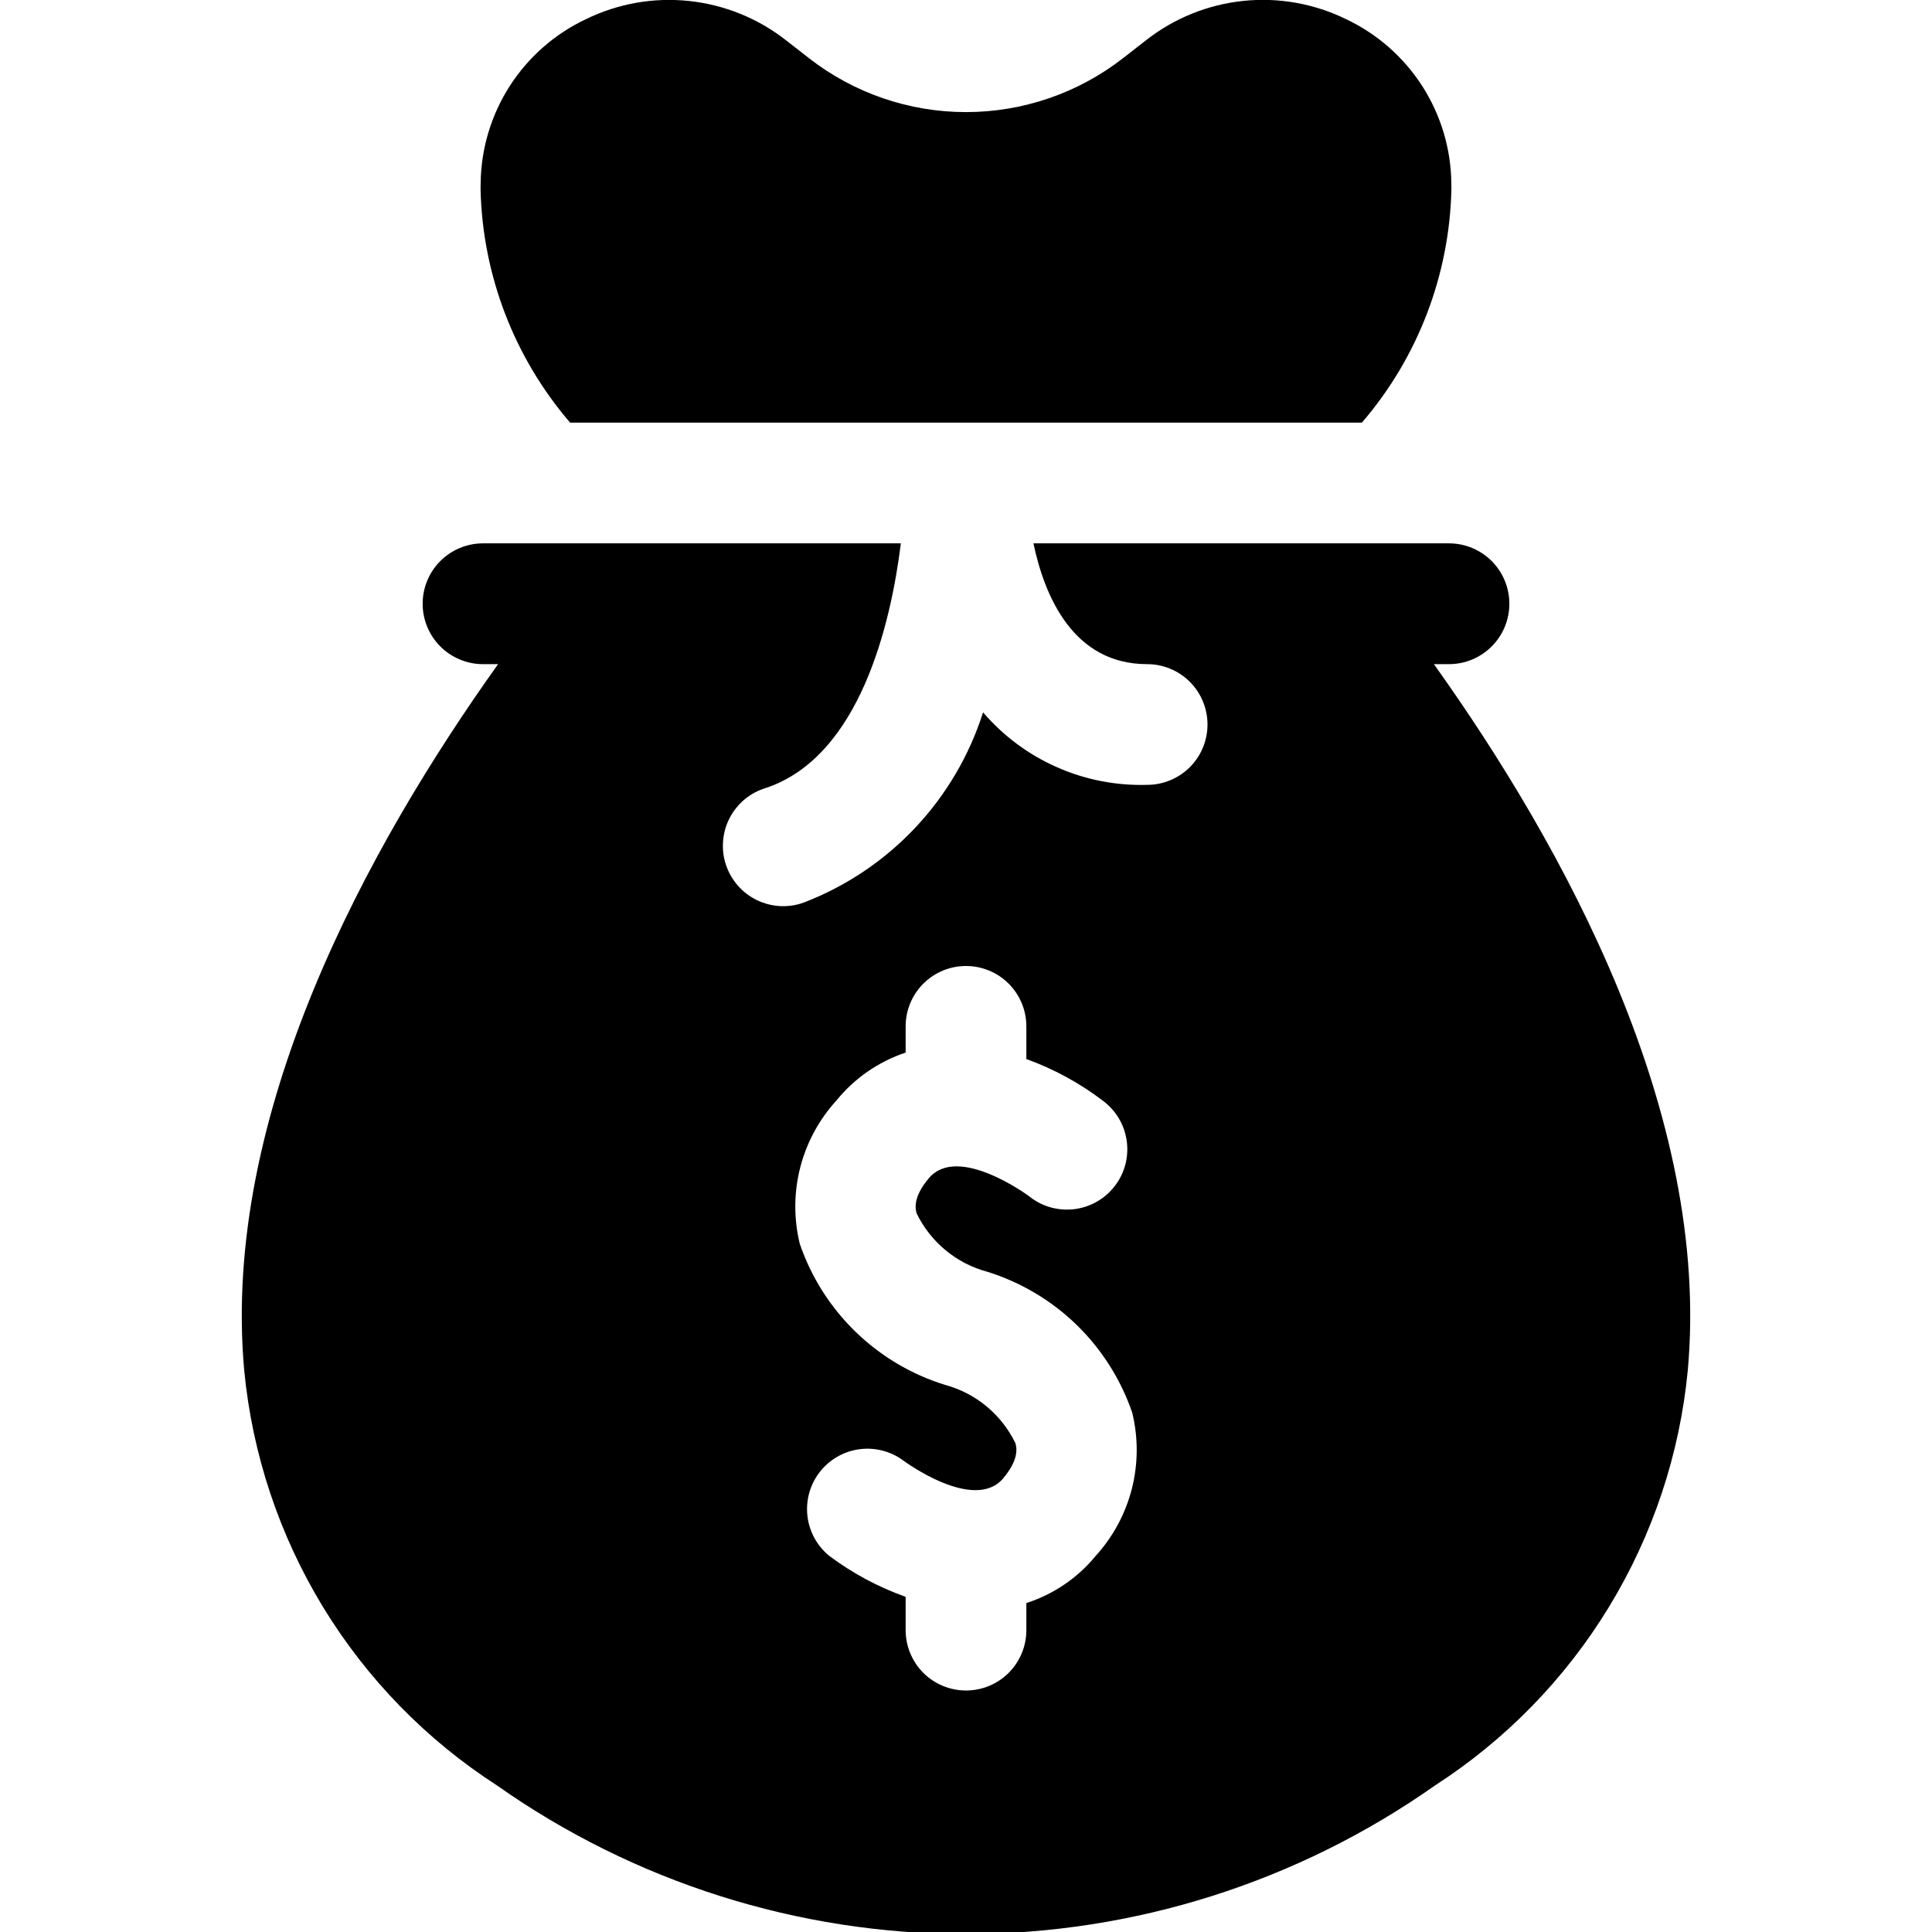 <svg width="42" height="42" viewBox="0 0 42 42" fill="none" xmlns="http://www.w3.org/2000/svg">
<g clip-path="url(#clip0_9247_2)">
<path d="M29.607 9.187C30.823 7.773 31.51 5.981 31.552 4.117L31.551 3.985C31.543 3.235 31.324 2.503 30.919 1.872C30.514 1.241 29.94 0.737 29.263 0.417C28.569 0.077 27.793 -0.061 27.024 0.02C26.255 0.101 25.525 0.396 24.916 0.873L24.411 1.267C23.436 2.025 22.235 2.437 21 2.437C19.765 2.437 18.564 2.025 17.589 1.267L17.084 0.873C16.475 0.397 15.745 0.102 14.976 0.021C14.207 -0.06 13.432 0.077 12.737 0.417C12.06 0.736 11.487 1.24 11.082 1.869C10.678 2.499 10.458 3.23 10.449 3.979L10.447 4.117C10.49 5.981 11.178 7.773 12.393 9.187H29.607Z" fill="#000000"/>
<path d="M31.172 14.438H31.5C31.848 14.438 32.182 14.299 32.428 14.053C32.674 13.807 32.812 13.473 32.812 13.125C32.812 12.777 32.674 12.443 32.428 12.197C32.182 11.951 31.848 11.812 31.5 11.812H22.466C22.707 12.96 23.33 14.438 24.938 14.438C25.286 14.438 25.619 14.576 25.866 14.822C26.112 15.068 26.25 15.402 26.25 15.75C26.25 16.098 26.112 16.432 25.866 16.678C25.619 16.924 25.286 17.062 24.938 17.062C24.263 17.082 23.593 16.951 22.976 16.678C22.359 16.406 21.81 15.998 21.371 15.486C21.073 16.423 20.569 17.28 19.895 17.996C19.221 18.711 18.395 19.266 17.478 19.619C17.313 19.68 17.138 19.706 16.962 19.698C16.787 19.689 16.615 19.645 16.457 19.569C16.299 19.493 16.158 19.386 16.042 19.254C15.926 19.122 15.838 18.969 15.782 18.802C15.726 18.636 15.705 18.46 15.719 18.285C15.732 18.11 15.781 17.939 15.861 17.784C15.942 17.628 16.053 17.49 16.188 17.377C16.323 17.265 16.479 17.181 16.647 17.131C18.702 16.445 19.368 13.542 19.584 11.812H10.5C10.152 11.812 9.818 11.951 9.572 12.197C9.326 12.443 9.188 12.777 9.188 13.125C9.188 13.473 9.326 13.807 9.572 14.053C9.818 14.299 10.152 14.438 10.5 14.438H10.828C8.004 18.395 4.804 24.215 5.309 29.791C5.484 31.613 6.07 33.37 7.021 34.933C7.973 36.495 9.266 37.822 10.804 38.814C13.788 40.916 17.349 42.045 21 42.045C24.65 42.045 28.212 40.916 31.196 38.814C32.733 37.822 34.027 36.495 34.978 34.933C35.93 33.37 36.516 31.613 36.691 29.791C37.196 24.215 33.996 18.395 31.172 14.438ZM23.815 33.829C23.422 34.306 22.901 34.66 22.312 34.849V35.438C22.312 35.786 22.174 36.119 21.928 36.366C21.682 36.612 21.348 36.75 21 36.75C20.652 36.75 20.318 36.612 20.072 36.366C19.826 36.119 19.688 35.786 19.688 35.438V34.714C19.093 34.502 18.533 34.202 18.028 33.824C17.762 33.607 17.592 33.296 17.553 32.956C17.514 32.615 17.609 32.273 17.819 32.002C18.029 31.732 18.336 31.553 18.676 31.506C19.015 31.459 19.359 31.546 19.635 31.749C19.649 31.761 21.174 32.887 21.808 32.138C22.163 31.716 22.099 31.468 22.075 31.375C21.925 31.065 21.71 30.791 21.445 30.572C21.18 30.352 20.87 30.193 20.538 30.104C19.808 29.877 19.143 29.481 18.595 28.948C18.047 28.415 17.633 27.761 17.386 27.038C17.254 26.492 17.257 25.923 17.396 25.38C17.536 24.836 17.807 24.336 18.185 23.922C18.577 23.439 19.098 23.079 19.688 22.882V22.312C19.688 21.964 19.826 21.631 20.072 21.384C20.318 21.138 20.652 21 21 21C21.348 21 21.682 21.138 21.928 21.384C22.174 21.631 22.312 21.964 22.312 22.312V23.023C22.909 23.238 23.468 23.543 23.972 23.926C24.113 24.03 24.232 24.161 24.322 24.312C24.412 24.462 24.47 24.63 24.494 24.803C24.518 24.977 24.508 25.154 24.462 25.323C24.417 25.492 24.338 25.651 24.23 25.789C24.123 25.927 23.988 26.043 23.835 26.129C23.683 26.214 23.514 26.268 23.34 26.288C23.166 26.307 22.989 26.291 22.821 26.242C22.653 26.192 22.497 26.109 22.361 25.997C22.351 25.991 20.823 24.863 20.193 25.613C19.837 26.035 19.902 26.282 19.926 26.376C20.076 26.686 20.29 26.959 20.556 27.179C20.821 27.398 21.13 27.558 21.463 27.647C22.192 27.874 22.858 28.27 23.405 28.802C23.953 29.335 24.367 29.99 24.614 30.712C24.747 31.258 24.743 31.827 24.604 32.371C24.464 32.914 24.193 33.415 23.815 33.829Z" fill="#000000"/>
</g>
<defs>
<clipPath id="clip0_9247_2">
<rect width="42" height="42" fill="white"/>
</clipPath>
</defs>
</svg>
